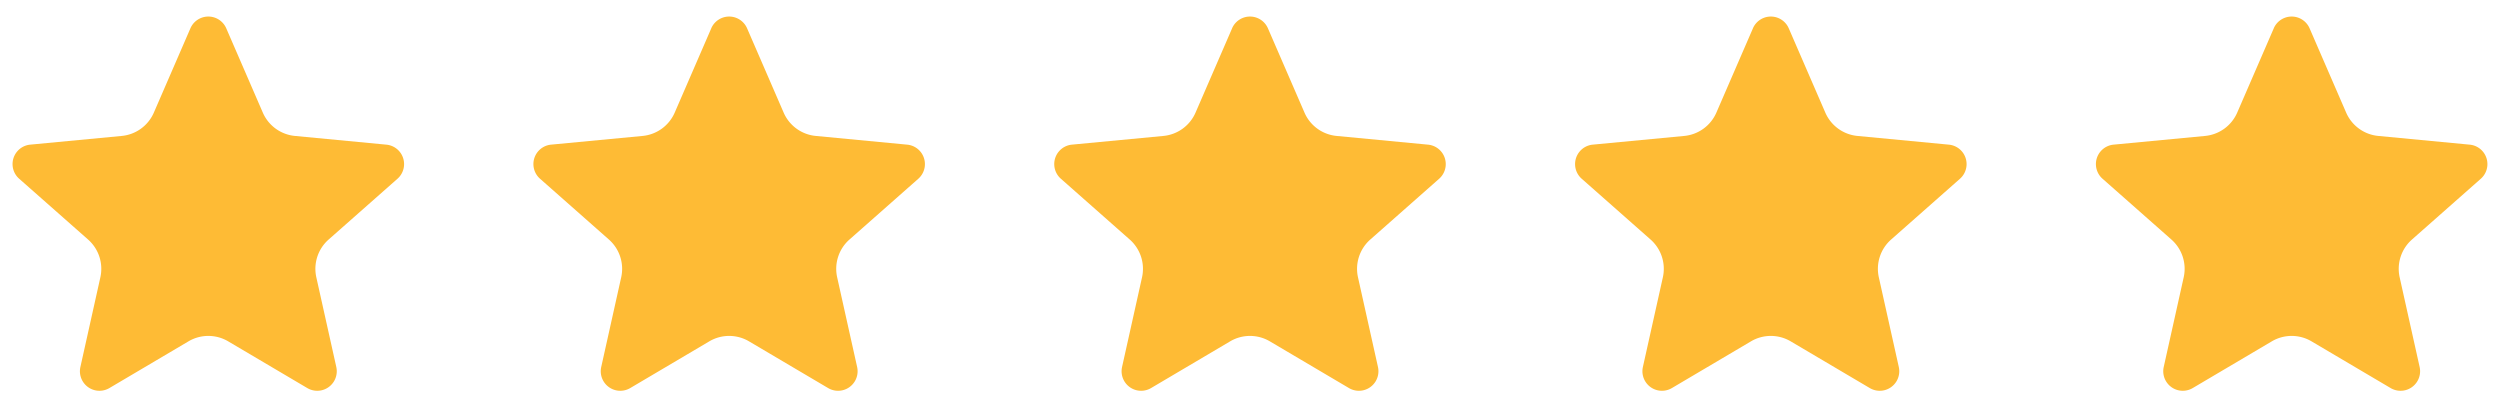 <svg width="96" height="16" fill="none" xmlns="http://www.w3.org/2000/svg"><g clip-path="url('#clip0_2_152')"><path d="M7.312 1.087a.75.75 0 0 1 1.376 0l1.404 3.237a1.5 1.5 0 0 0 1.234.896l3.512.335a.75.75 0 0 1 .425 1.309l-2.645 2.335a1.5 1.5 0 0 0-.471 1.45l.767 3.444a.75.75 0 0 1-1.113.809l-3.038-1.794a1.5 1.5 0 0 0-1.526 0L4.2 14.902a.75.75 0 0 1-1.113-.809l.767-3.444a1.5 1.5 0 0 0-.471-1.45L.737 6.864a.75.75 0 0 1 .425-1.31l3.512-.334a1.5 1.5 0 0 0 1.234-.896l1.404-3.237Z" fill="#FEBB35"/></g><g clip-path="url('#clip1_2_152')"><path d="M27.312 1.087a.75.75 0 0 1 1.376 0l1.404 3.237a1.5 1.5 0 0 0 1.234.896l3.512.335a.75.75 0 0 1 .425 1.309l-2.645 2.335a1.5 1.5 0 0 0-.471 1.45l.767 3.444a.75.75 0 0 1-1.113.809l-3.038-1.794a1.5 1.5 0 0 0-1.526 0L24.2 14.902a.75.75 0 0 1-1.113-.809l.767-3.444a1.5 1.5 0 0 0-.471-1.45l-2.645-2.335a.75.75 0 0 1 .425-1.31l3.512-.334a1.5 1.5 0 0 0 1.234-.896l1.404-3.237Z" fill="#FEBB35"/></g><g clip-path="url('#clip2_2_152')"><path d="M47.312 1.087a.75.75 0 0 1 1.376 0l1.404 3.237a1.5 1.5 0 0 0 1.234.896l3.512.335a.75.75 0 0 1 .425 1.309l-2.645 2.335a1.5 1.5 0 0 0-.471 1.45l.767 3.444a.75.75 0 0 1-1.113.809l-3.038-1.794a1.5 1.5 0 0 0-1.526 0L44.2 14.902a.75.75 0 0 1-1.113-.809l.767-3.444a1.5 1.5 0 0 0-.471-1.45l-2.645-2.335a.75.75 0 0 1 .425-1.31l3.512-.334a1.5 1.5 0 0 0 1.234-.896l1.404-3.237Z" fill="#FEBB35"/></g><g clip-path="url('#clip3_2_152')"><path d="M67.312 1.087a.75.75 0 0 1 1.376 0l1.404 3.237a1.5 1.5 0 0 0 1.234.896l3.512.335a.75.75 0 0 1 .425 1.309l-2.645 2.335a1.5 1.5 0 0 0-.471 1.45l.767 3.444a.75.75 0 0 1-1.113.809l-3.038-1.794a1.5 1.5 0 0 0-1.526 0L64.2 14.902a.75.75 0 0 1-1.113-.809l.767-3.444a1.5 1.5 0 0 0-.471-1.45l-2.645-2.335a.75.75 0 0 1 .425-1.31l3.512-.334a1.5 1.5 0 0 0 1.234-.896l1.404-3.237Z" fill="#FEBB35"/></g><g clip-path="url('#clip4_2_152')"><path d="M87.312 1.087a.75.75 0 0 1 1.376 0l1.404 3.237a1.5 1.5 0 0 0 1.234.896l3.512.335a.75.75 0 0 1 .425 1.309l-2.645 2.335a1.5 1.5 0 0 0-.471 1.45l.767 3.444a.75.75 0 0 1-1.113.809l-3.038-1.794a1.5 1.5 0 0 0-1.526 0L84.2 14.902a.75.75 0 0 1-1.113-.809l.767-3.444a1.5 1.5 0 0 0-.471-1.45l-2.645-2.335a.75.75 0 0 1 .425-1.31l3.512-.334a1.5 1.5 0 0 0 1.234-.896l1.404-3.237Z" fill="#FEBB35"/></g><defs><clipPath id="clip0_2_152"><path fill="#fff" d="M0 0h16v16H0z"/></clipPath><clipPath id="clip1_2_152"><path fill="#fff" transform="translate(20)" d="M0 0h16v16H0z"/></clipPath><clipPath id="clip2_2_152"><path fill="#fff" transform="translate(40)" d="M0 0h16v16H0z"/></clipPath><clipPath id="clip3_2_152"><path fill="#fff" transform="translate(60)" d="M0 0h16v16H0z"/></clipPath><clipPath id="clip4_2_152"><path fill="#fff" transform="translate(80)" d="M0 0h16v16H0z"/></clipPath></defs></svg>